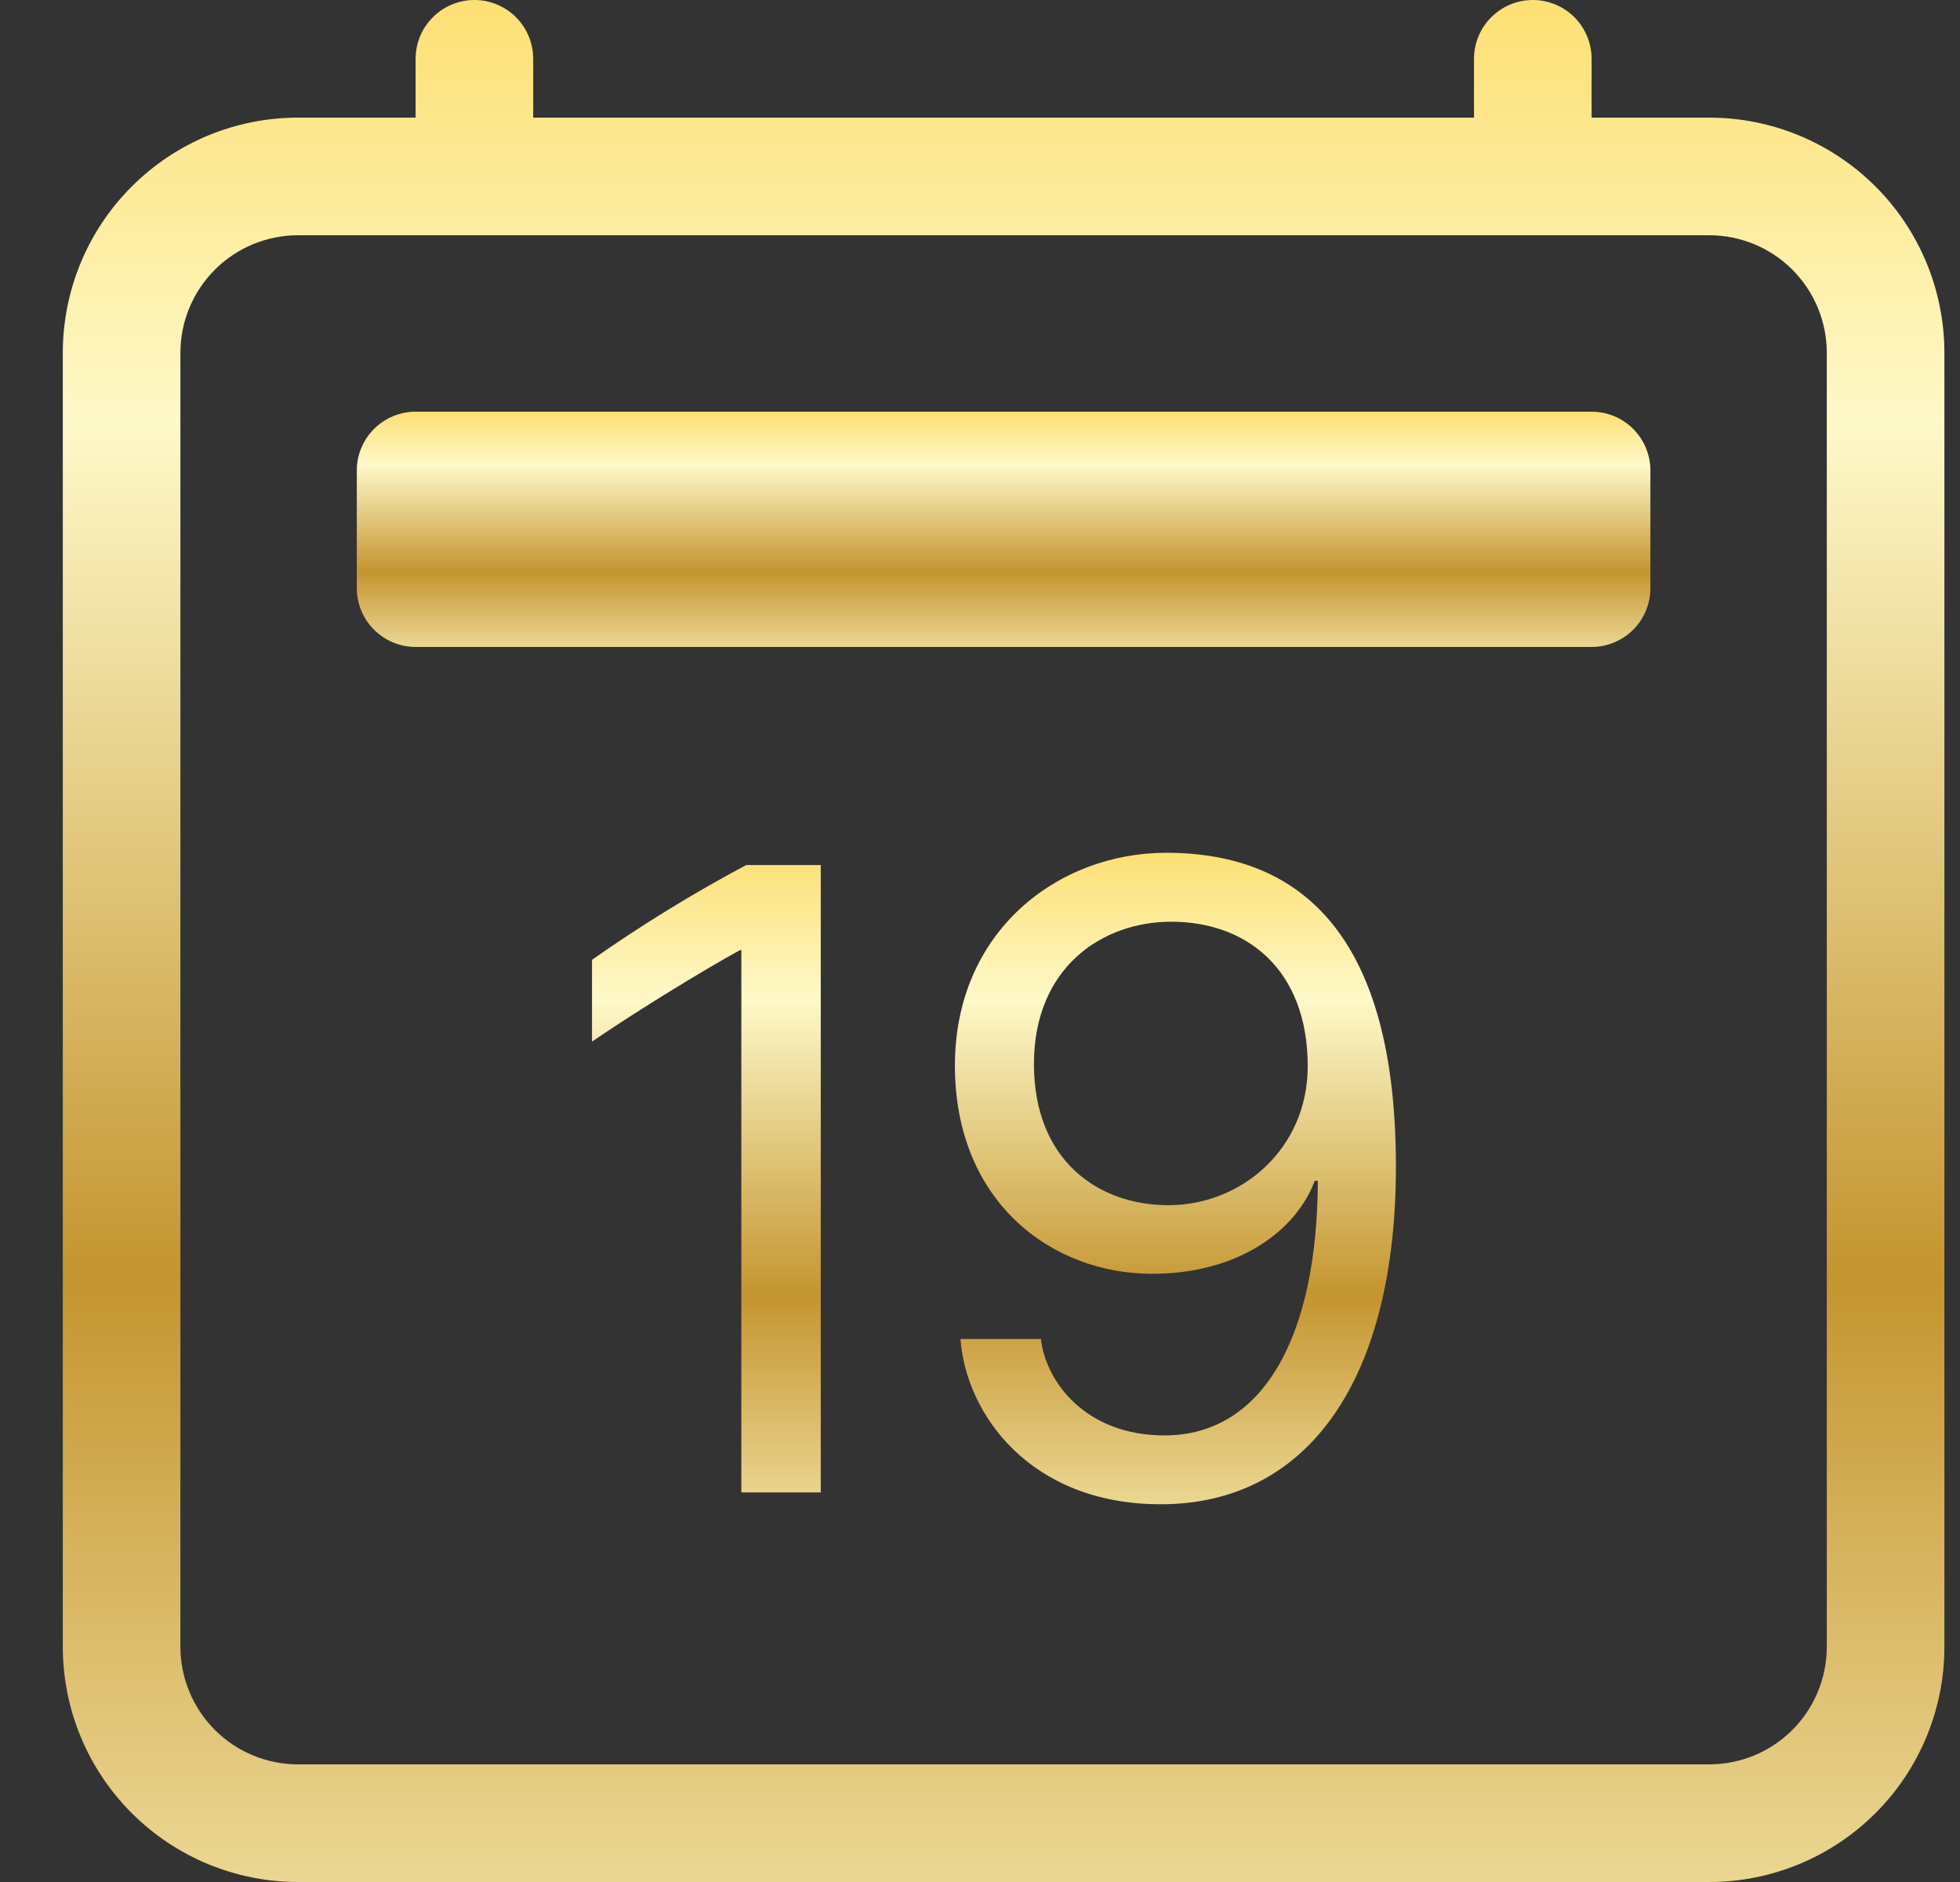 <svg width="25" height="24" viewBox="0 0 25 24" fill="none" xmlns="http://www.w3.org/2000/svg">
<rect x="0" y="0" width="25" height="24" fill="#333333" stroke="none"/>
<g clip-path="url(#clip0_294_10338)">
<path d="M10.469 19.032V11.031H9.519C8.839 11.393 8.182 11.797 7.551 12.24V13.283C8.114 12.897 9.005 12.352 9.438 12.117H9.456V19.032H10.469ZM12.251 17.075C12.321 18.035 13.142 19.183 14.805 19.183C16.692 19.183 17.805 17.584 17.805 14.877C17.805 11.976 16.634 10.875 14.876 10.875C13.487 10.875 12.18 11.883 12.18 13.588C12.18 15.329 13.416 16.244 14.694 16.244C15.813 16.244 16.539 15.68 16.769 15.059H16.809C16.803 17.032 16.118 18.305 14.852 18.305C13.856 18.305 13.34 17.63 13.277 17.075H12.251ZM16.68 13.599C16.68 14.643 15.842 15.369 14.904 15.369C14.003 15.369 13.188 14.794 13.188 13.569C13.188 12.335 14.061 11.754 14.94 11.754C15.89 11.754 16.68 12.351 16.68 13.599Z" fill="url(#paint0_linear_294_10338)"/>
<path d="M6.051 0C6.25 0 6.441 0.079 6.582 0.22C6.722 0.36 6.801 0.551 6.801 0.75V1.5H18.801V0.75C18.801 0.551 18.88 0.36 19.021 0.22C19.162 0.079 19.352 0 19.551 0C19.75 0 19.941 0.079 20.082 0.22C20.222 0.36 20.301 0.551 20.301 0.75V1.5H21.801C22.597 1.5 23.36 1.816 23.923 2.379C24.485 2.941 24.801 3.704 24.801 4.5V21C24.801 21.796 24.485 22.559 23.923 23.121C23.36 23.684 22.597 24 21.801 24H3.801C3.006 24 2.243 23.684 1.68 23.121C1.117 22.559 0.801 21.796 0.801 21V4.5C0.801 3.704 1.117 2.941 1.68 2.379C2.243 1.816 3.006 1.5 3.801 1.5H5.301V0.75C5.301 0.551 5.38 0.36 5.521 0.22C5.662 0.079 5.852 0 6.051 0V0ZM3.801 3C3.404 3 3.022 3.158 2.741 3.439C2.459 3.721 2.301 4.102 2.301 4.5V21C2.301 21.398 2.459 21.779 2.741 22.061C3.022 22.342 3.404 22.5 3.801 22.5H21.801C22.199 22.5 22.581 22.342 22.862 22.061C23.143 21.779 23.301 21.398 23.301 21V4.5C23.301 4.102 23.143 3.721 22.862 3.439C22.581 3.158 22.199 3 21.801 3H3.801Z" fill="url(#paint1_linear_294_10338)"/>
<path d="M4.551 6C4.551 5.801 4.63 5.61 4.771 5.47C4.912 5.329 5.102 5.25 5.301 5.25H20.301C20.5 5.25 20.691 5.329 20.832 5.47C20.972 5.61 21.051 5.801 21.051 6V7.5C21.051 7.699 20.972 7.89 20.832 8.03C20.691 8.171 20.5 8.25 20.301 8.25H5.301C5.102 8.25 4.912 8.171 4.771 8.03C4.63 7.89 4.551 7.699 4.551 7.5V6Z" fill="url(#paint2_linear_294_10338)"/>
</g>
<defs>
<linearGradient id="paint0_linear_294_10338" x1="12.678" y1="9.379" x2="12.678" y2="20.513" gradientUnits="userSpaceOnUse">
<stop stop-color="#FACB30"/>
<stop offset="0.302" stop-color="#FEF9C8"/>
<stop offset="0.641" stop-color="#C49530"/>
<stop offset="1" stop-color="#FFF8C4"/>
</linearGradient>
<linearGradient id="paint1_linear_294_10338" x1="12.801" y1="-4.32" x2="12.801" y2="27.84" gradientUnits="userSpaceOnUse">
<stop stop-color="#FACB30"/>
<stop offset="0.302" stop-color="#FEF9C8"/>
<stop offset="0.641" stop-color="#C49530"/>
<stop offset="1" stop-color="#FFF8C4"/>
</linearGradient>
<linearGradient id="paint2_linear_294_10338" x1="12.801" y1="4.71" x2="12.801" y2="8.73" gradientUnits="userSpaceOnUse">
<stop stop-color="#FACB30"/>
<stop offset="0.302" stop-color="#FEF9C8"/>
<stop offset="0.641" stop-color="#C49530"/>
<stop offset="1" stop-color="#FFF8C4"/>
</linearGradient>
<clipPath id="clip0_294_10338">
<rect width="24" height="24" fill="white" transform="translate(0.801)"/>
</clipPath>
</defs>
</svg>
